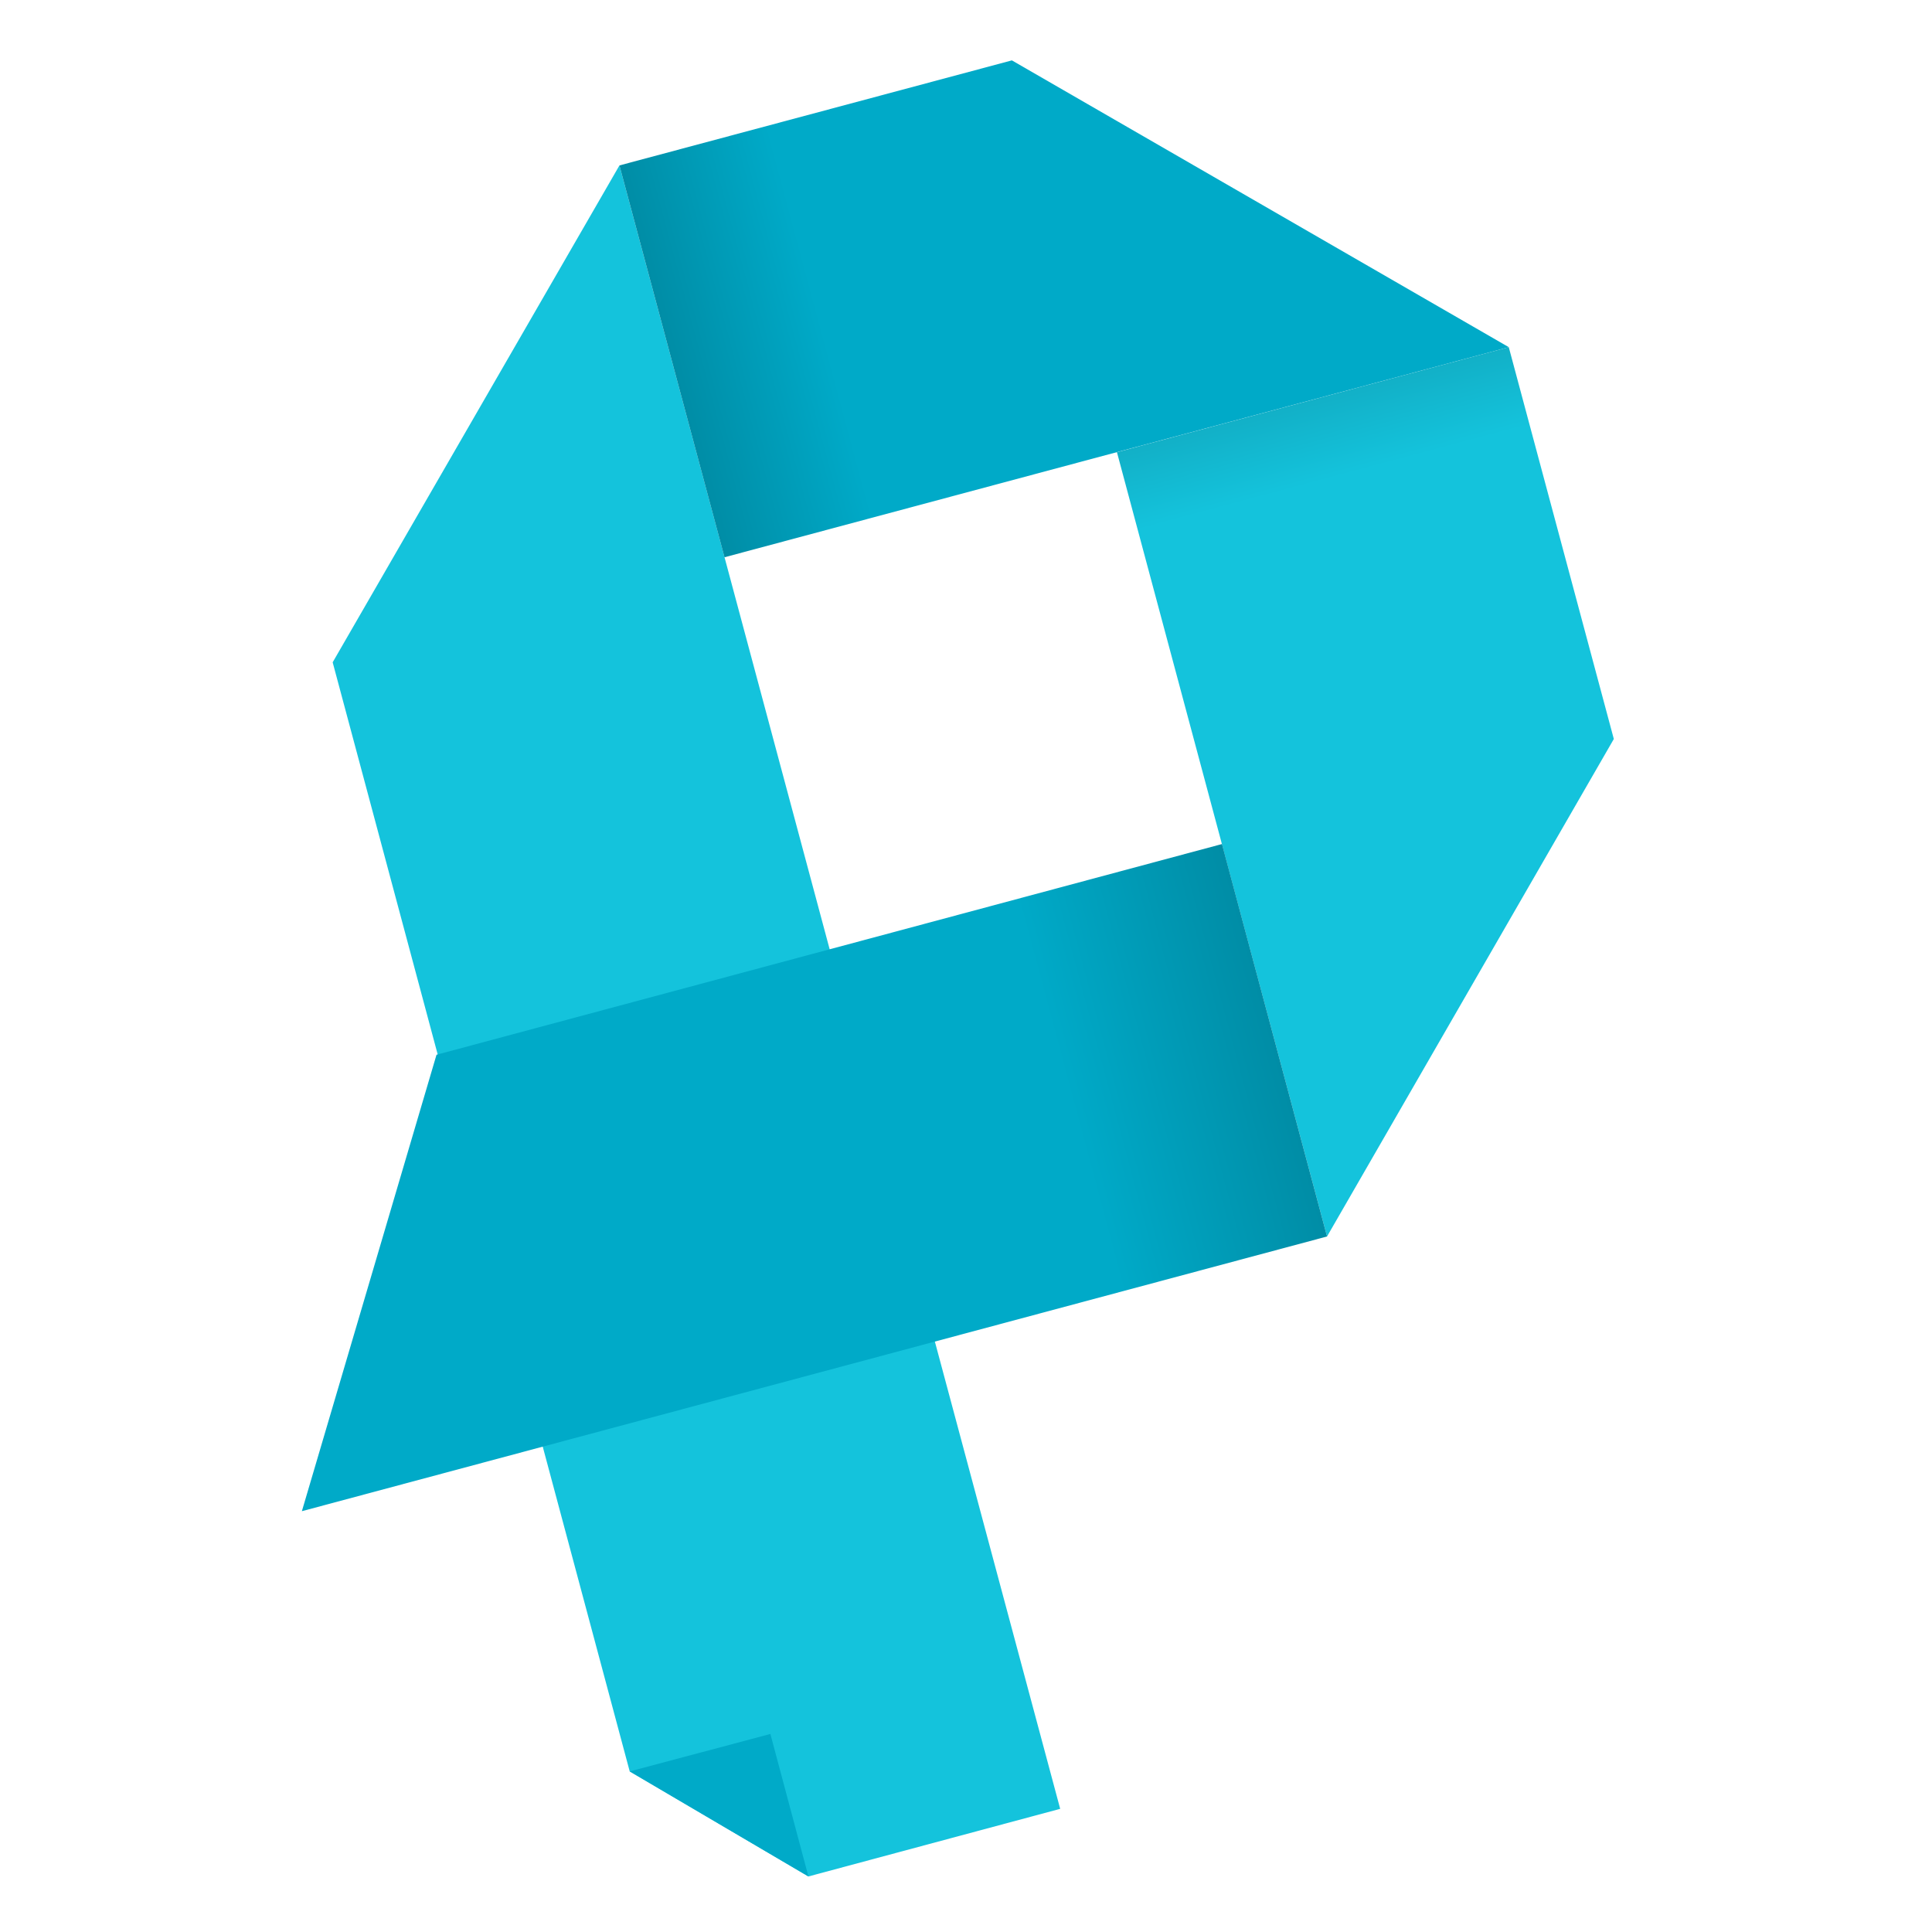 <svg width="32" height="32" viewBox="0 0 32 32" fill="none" xmlns="http://www.w3.org/2000/svg">
<path d="M5.51 10.97L10.26 2.74L17.56 29.96L13.39 31.08L10.43 29.34L5.51 10.97Z" fill="#14C3DC"/>
<path d="M24.99 5.75L12 9.23L10.26 2.74L16.76 1L24.99 5.75Z" fill="url(#paint0_linear_4873_10)"/>
<path d="M26.73 12.24L21.98 20.48L18.5 7.49L24.99 5.75L26.73 12.24Z" fill="url(#paint1_linear_4873_10)"/>
<path d="M5 25.03L21.98 20.48L20.24 13.98L7.23 17.47L5 25.03Z" fill="url(#paint2_linear_4873_10)"/>
<path d="M13.39 31.08L10.43 29.34L12.76 28.72L13.39 31.08Z" fill="#00AAC8"/>
<defs>
<linearGradient id="paint0_linear_4873_10" x1="11.129" y1="5.988" x2="24.12" y2="2.507" gradientUnits="userSpaceOnUse">
<stop stop-color="#008DA6"/>
<stop offset="0.19" stop-color="#00AAC8"/>
</linearGradient>
<linearGradient id="paint1_linear_4873_10" x1="25.223" y1="19.604" x2="21.744" y2="6.622" gradientUnits="userSpaceOnUse">
<stop offset="0.9" stop-color="#14C3DC"/>
<stop offset="1" stop-color="#12B0C7"/>
</linearGradient>
<linearGradient id="paint2_linear_4873_10" x1="4.127" y1="21.778" x2="21.098" y2="17.23" gradientUnits="userSpaceOnUse">
<stop offset="0.8" stop-color="#00AAC8"/>
<stop offset="1" stop-color="#008DA6"/>
</linearGradient>
</defs>
</svg>
